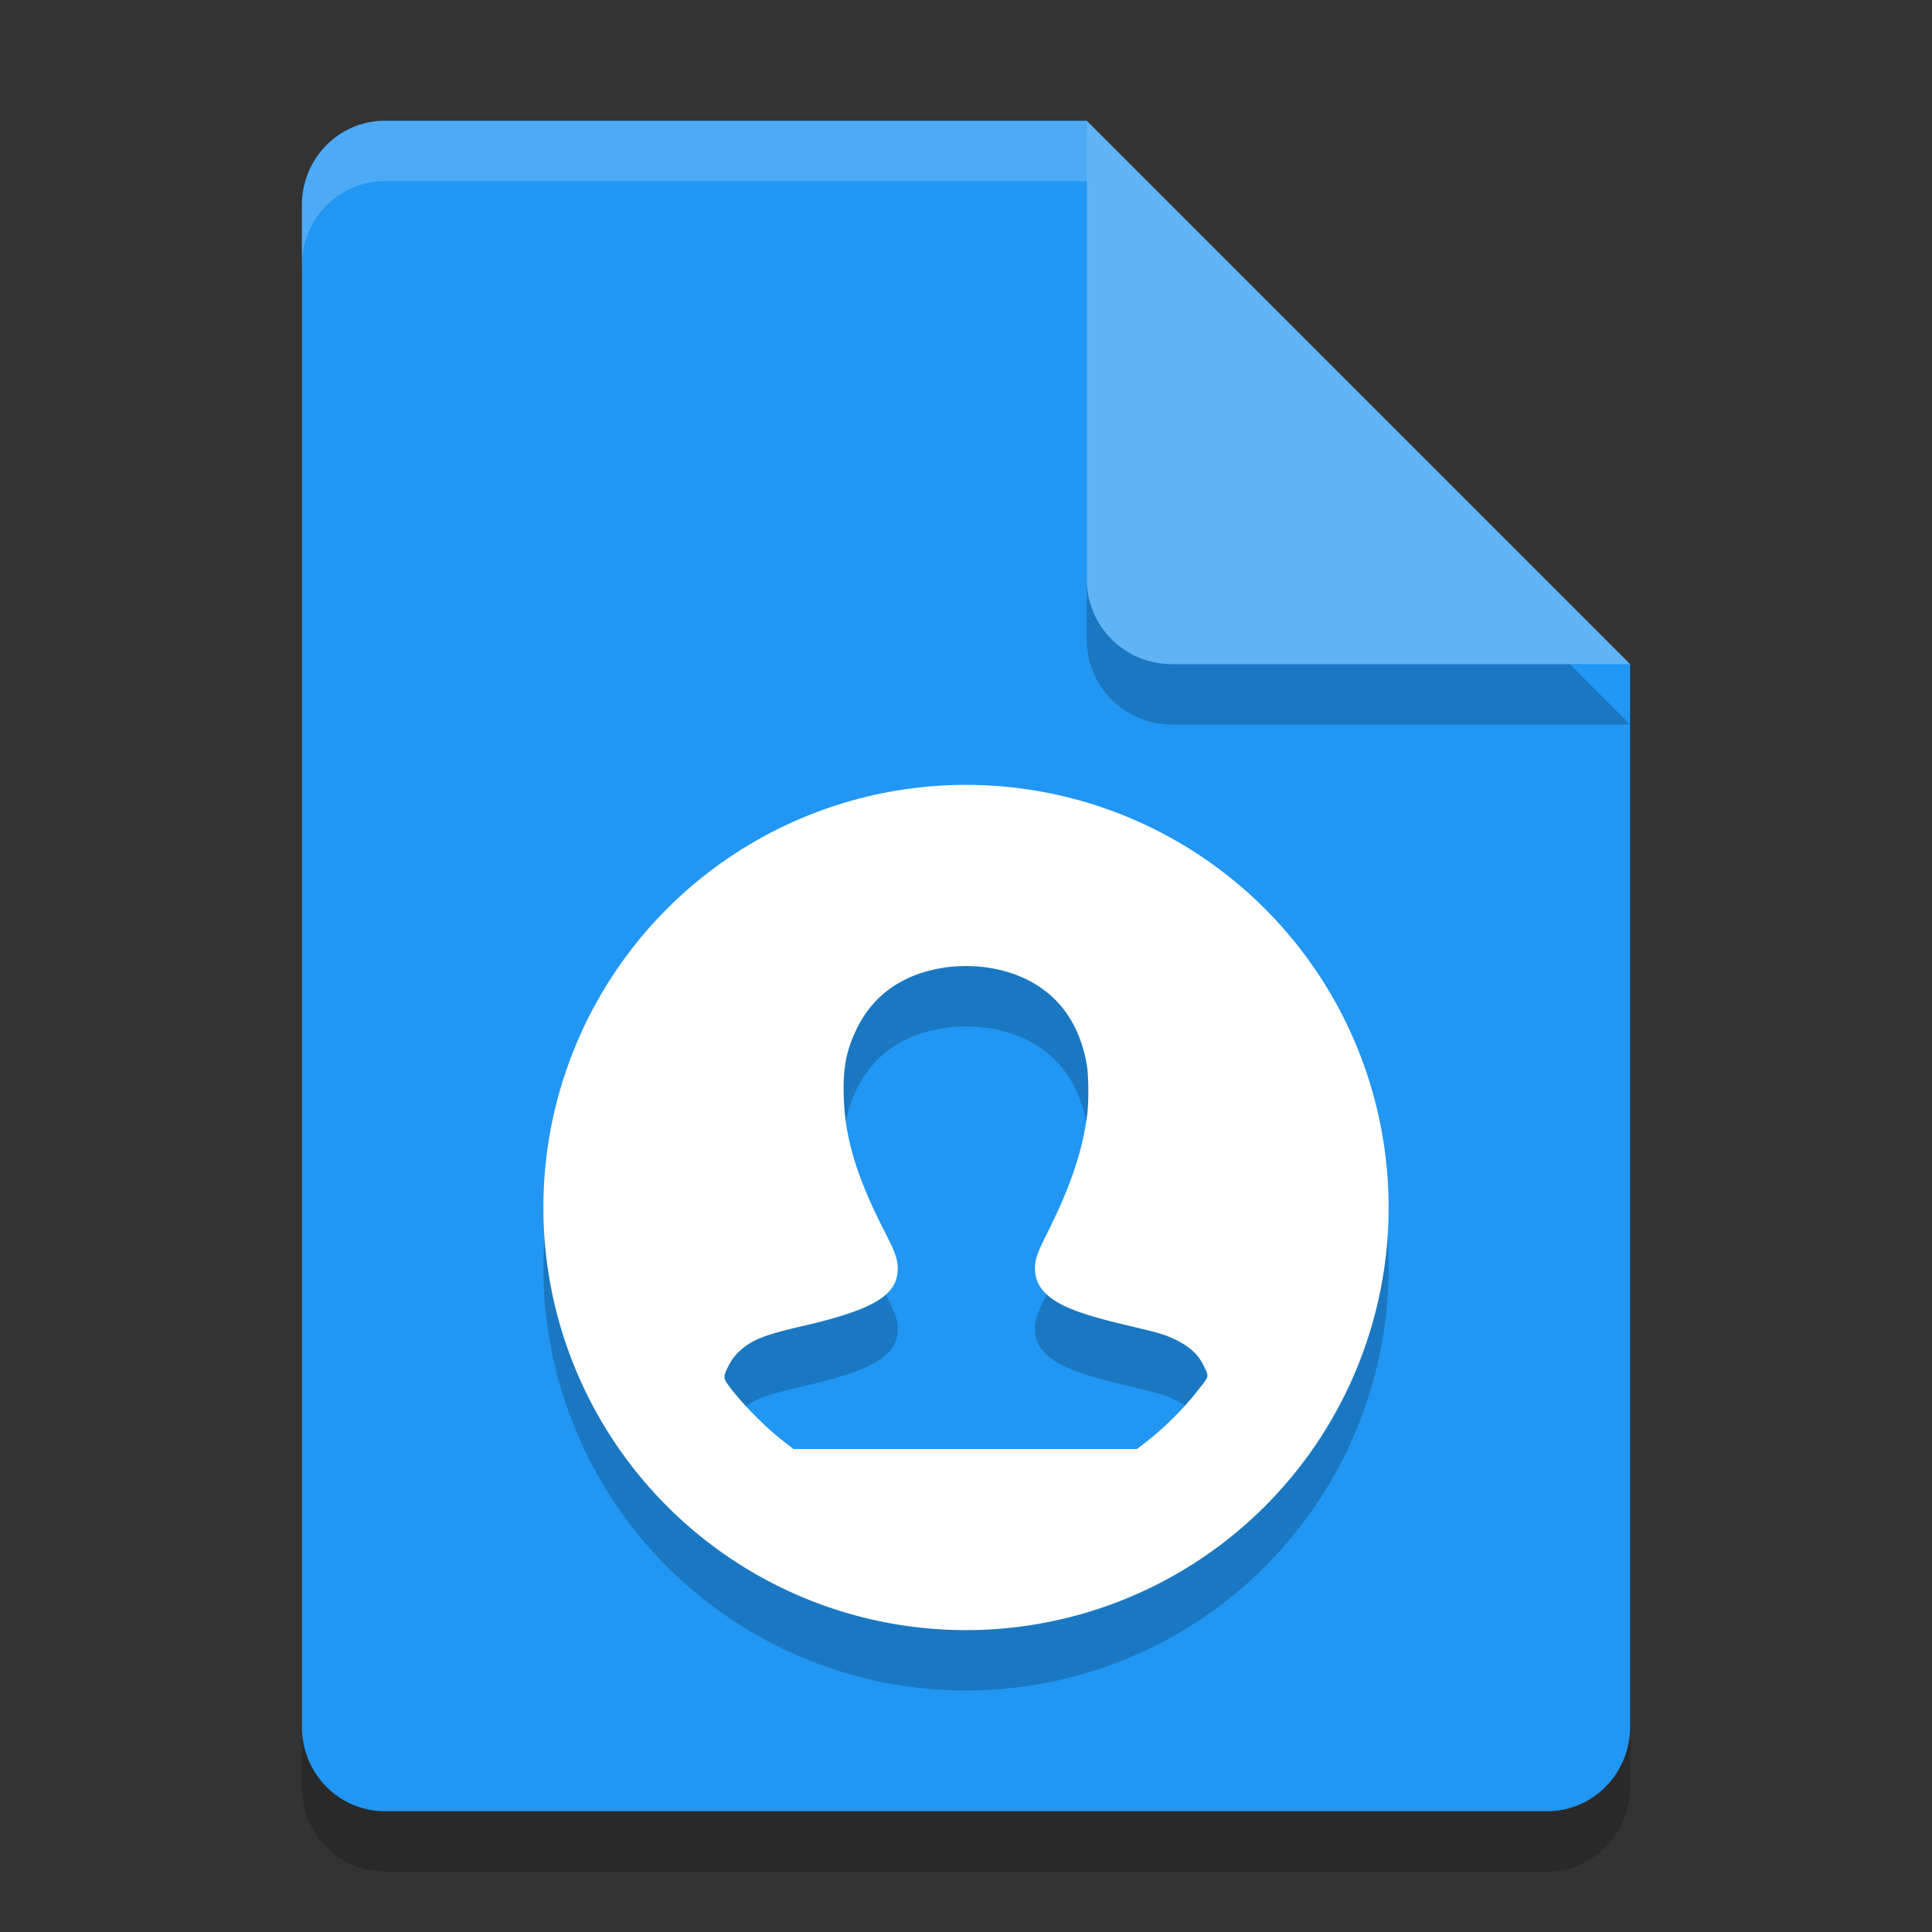 <svg xmlns="http://www.w3.org/2000/svg" width="32" height="32" version="1.1"><rect width="100%" height="100%" fill="#333333" stroke="none"/><defs>
<linearGradient id="ucPurpleBlue" x1="0%" y1="0%" x2="100%" y2="100%">
  <stop offset="0%" style="stop-color:#B794F4;stop-opacity:1"/>
  <stop offset="100%" style="stop-color:#4299E1;stop-opacity:1"/>
</linearGradient>
</defs>
 <path style="opacity:0.2" d="M 6.375,3 C 5.613,3 5,3.624 5,4.4 V 29.6 C 5,30.375 5.613,31 6.375,31 h 19.25 C 26.386,31 27,30.375 27,29.6 V 12 L 20,10 18,3 Z"/>
 <path style="fill:#2196f3" d="M 6.375,2 C 5.613,2 5,2.624 5,3.4 V 28.6 C 5,29.375 5.613,30 6.375,30 h 19.25 C 26.386,30 27,29.375 27,28.6 V 11 L 20,9 18,2 Z"/>
 <path style="opacity:0.2" d="M 15.986,14 A 7,7 0 0 0 9,21 a 7,7 0 0 0 7,7 7,7 0 0 0 7,-7 7,7 0 0 0 -7,-7 7,7 0 0 0 -0.014,0 z m 0.09,3.002 c 0.422,0.012 0.829,0.132 1.143,0.344 0.416,0.281 0.675,0.702 0.779,1.271 0.034,0.186 0.038,0.639 0.008,0.859 -0.085,0.619 -0.279,1.188 -0.678,1.982 -0.163,0.324 -0.196,0.432 -0.184,0.604 0.01,0.138 0.069,0.259 0.18,0.365 0.212,0.203 0.564,0.339 1.326,0.52 0.582,0.138 0.637,0.155 0.83,0.248 0.223,0.108 0.365,0.24 0.453,0.42 0.091,0.187 0.092,0.173 -0.031,0.336 -0.251,0.33 -0.582,0.669 -0.898,0.916 L 18.832,25 h -2.846 -2.846 l -0.17,-0.133 c -0.313,-0.244 -0.692,-0.63 -0.906,-0.924 -0.088,-0.121 -0.087,-0.145 0.008,-0.332 0.08,-0.158 0.234,-0.307 0.412,-0.398 0.172,-0.088 0.359,-0.145 0.846,-0.258 1.15,-0.268 1.542,-0.508 1.539,-0.945 -9.16e-4,-0.154 -0.036,-0.255 -0.227,-0.629 -0.454,-0.891 -0.648,-1.53 -0.668,-2.215 -0.014,-0.484 0.045,-0.785 0.227,-1.148 0.278,-0.555 0.774,-0.893 1.451,-0.992 0.141,-0.021 0.283,-0.027 0.424,-0.023 z"/>
 <path style="fill:#ffffff" d="M 15.986 13 A 7 7 0 0 0 9 20 A 7 7 0 0 0 16 27 A 7 7 0 0 0 23 20 A 7 7 0 0 0 16 13 A 7 7 0 0 0 15.986 13 z M 16.076 16.002 C 16.498 16.014 16.905 16.134 17.219 16.346 C 17.635 16.627 17.893 17.048 17.998 17.617 C 18.032 17.803 18.036 18.256 18.006 18.477 C 17.921 19.096 17.727 19.665 17.328 20.459 C 17.165 20.783 17.132 20.891 17.145 21.062 C 17.155 21.201 17.213 21.322 17.324 21.428 C 17.536 21.63 17.888 21.767 18.65 21.947 C 19.233 22.085 19.288 22.102 19.48 22.195 C 19.704 22.303 19.846 22.435 19.934 22.615 C 20.025 22.802 20.026 22.788 19.902 22.951 C 19.652 23.282 19.32 23.621 19.004 23.867 L 18.832 24 L 15.986 24 L 13.141 24 L 12.971 23.867 C 12.658 23.623 12.279 23.237 12.064 22.943 C 11.976 22.822 11.978 22.798 12.072 22.611 C 12.152 22.453 12.306 22.304 12.484 22.213 C 12.657 22.125 12.844 22.068 13.33 21.955 C 14.48 21.687 14.872 21.447 14.869 21.01 C 14.868 20.856 14.833 20.755 14.643 20.381 C 14.188 19.49 13.995 18.851 13.975 18.166 C 13.96 17.682 14.02 17.381 14.201 17.018 C 14.479 16.462 14.975 16.124 15.652 16.025 C 15.793 16.005 15.936 15.998 16.076 16.002 z"/>
 <path style="opacity:0.2" d="M 27,12 18,3 v 7.594 C 18,11.373 18.628,12 19.406,12 Z"/>
 <path style="fill:#60b3f5" d="M 27,11 18,2 V 9.594 C 18,10.373 18.628,11 19.406,11 Z"/>
 <path style="opacity:0.2;fill:#ffffff" d="M 6.375,2 C 5.613,2 5,2.625 5,3.4 v 1 C 5,3.625 5.613,3 6.375,3 H 18 V 2 Z"/>
</svg>
